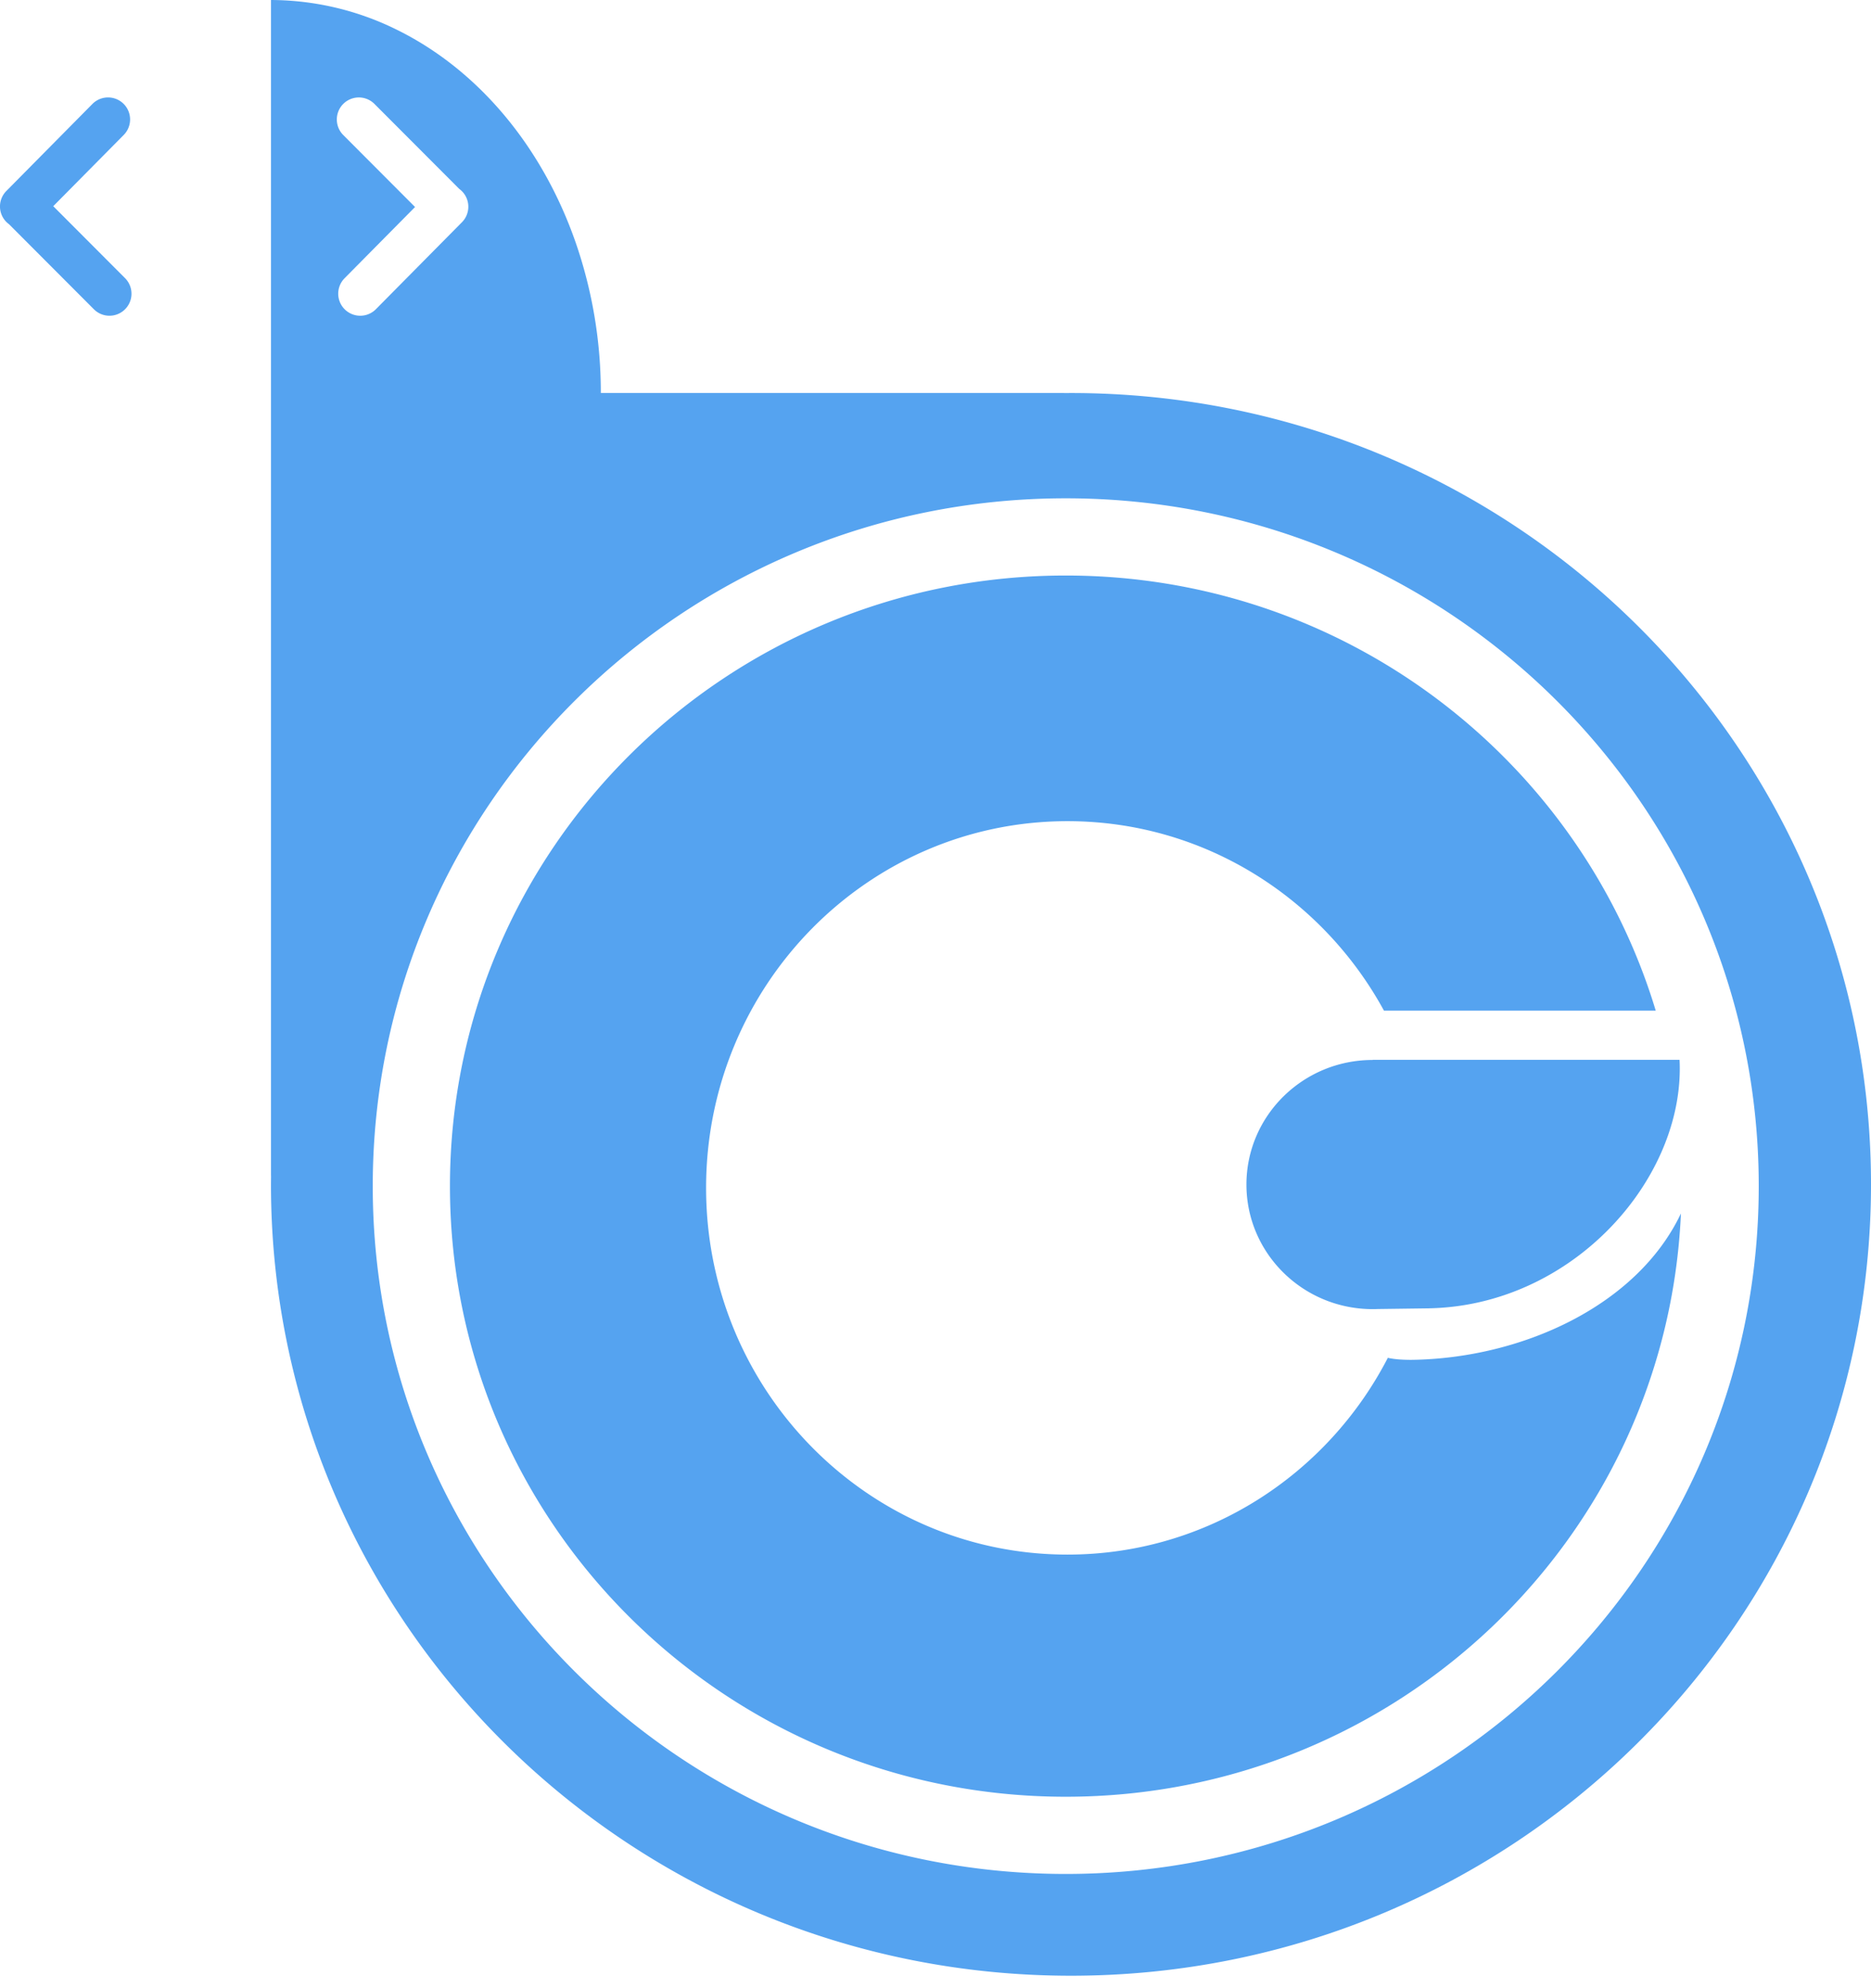 <svg xmlns="http://www.w3.org/2000/svg" width="80" height="85" fill="none"><path fill="#55A3F0" fill-rule="evenodd" d="M11.587 16.803V50.26h.002l-.003.375c0 18.685 15.315 33.832 34.207 33.832S80 69.32 80 50.635 64.685 16.803 45.793 16.803q-.15 0-.3.002v-.002H25.69a19.6 19.6 0 0 0-1.074-6.43c-.709-2.039-1.748-3.891-3.057-5.451-1.31-1.56-2.864-2.798-4.576-3.643A12.2 12.2 0 0 0 11.587 0zm33.981 63.313C61.933 80.116 75.2 66.95 75.2 50.71S61.933 21.304 45.57 21.304c-16.365 0-29.632 13.166-29.632 29.406s13.267 29.406 29.631 29.406M19.753 9.5a.942.942 0 0 0-.118-1.425L16.01 4.443a.941.941 0 0 0-1.333 1.33l3.07 3.077-3.013 3.045a.941.941 0 1 0 1.339 1.324zM.279 9.496a.94.94 0 0 1-.007-1.331l3.679-3.72A.941.941 0 1 1 5.29 5.77L2.277 8.815l3.07 3.077a.941.941 0 0 1-1.333 1.33L.39 9.59a1 1 0 0 1-.11-.094m71.593 42.382c-.616 13.876-12.157 24.937-26.304 24.937-14.542 0-26.33-11.687-26.33-26.105 0-14.417 11.788-26.105 26.33-26.105 11.912 0 21.976 7.842 25.227 18.604h-11.62c-2.633-4.831-7.706-8.102-13.532-8.102-8.535 0-15.453 7.02-15.453 15.678s6.918 15.678 15.453 15.678c5.95 0 11.115-3.412 13.697-8.413.243.057.574.087 1.006.087 4.704-.06 9.65-2.303 11.526-6.259M59.746 45.31h12.068q.01.174.01.374c0 4.948-4.708 10.134-10.724 10.25v.001l-2.174.029a6 6 0 0 1-.23.005c-2.983 0-5.401-2.385-5.401-5.327 0-2.941 2.418-5.326 5.4-5.326v-.006z" clip-rule="evenodd"/></svg>